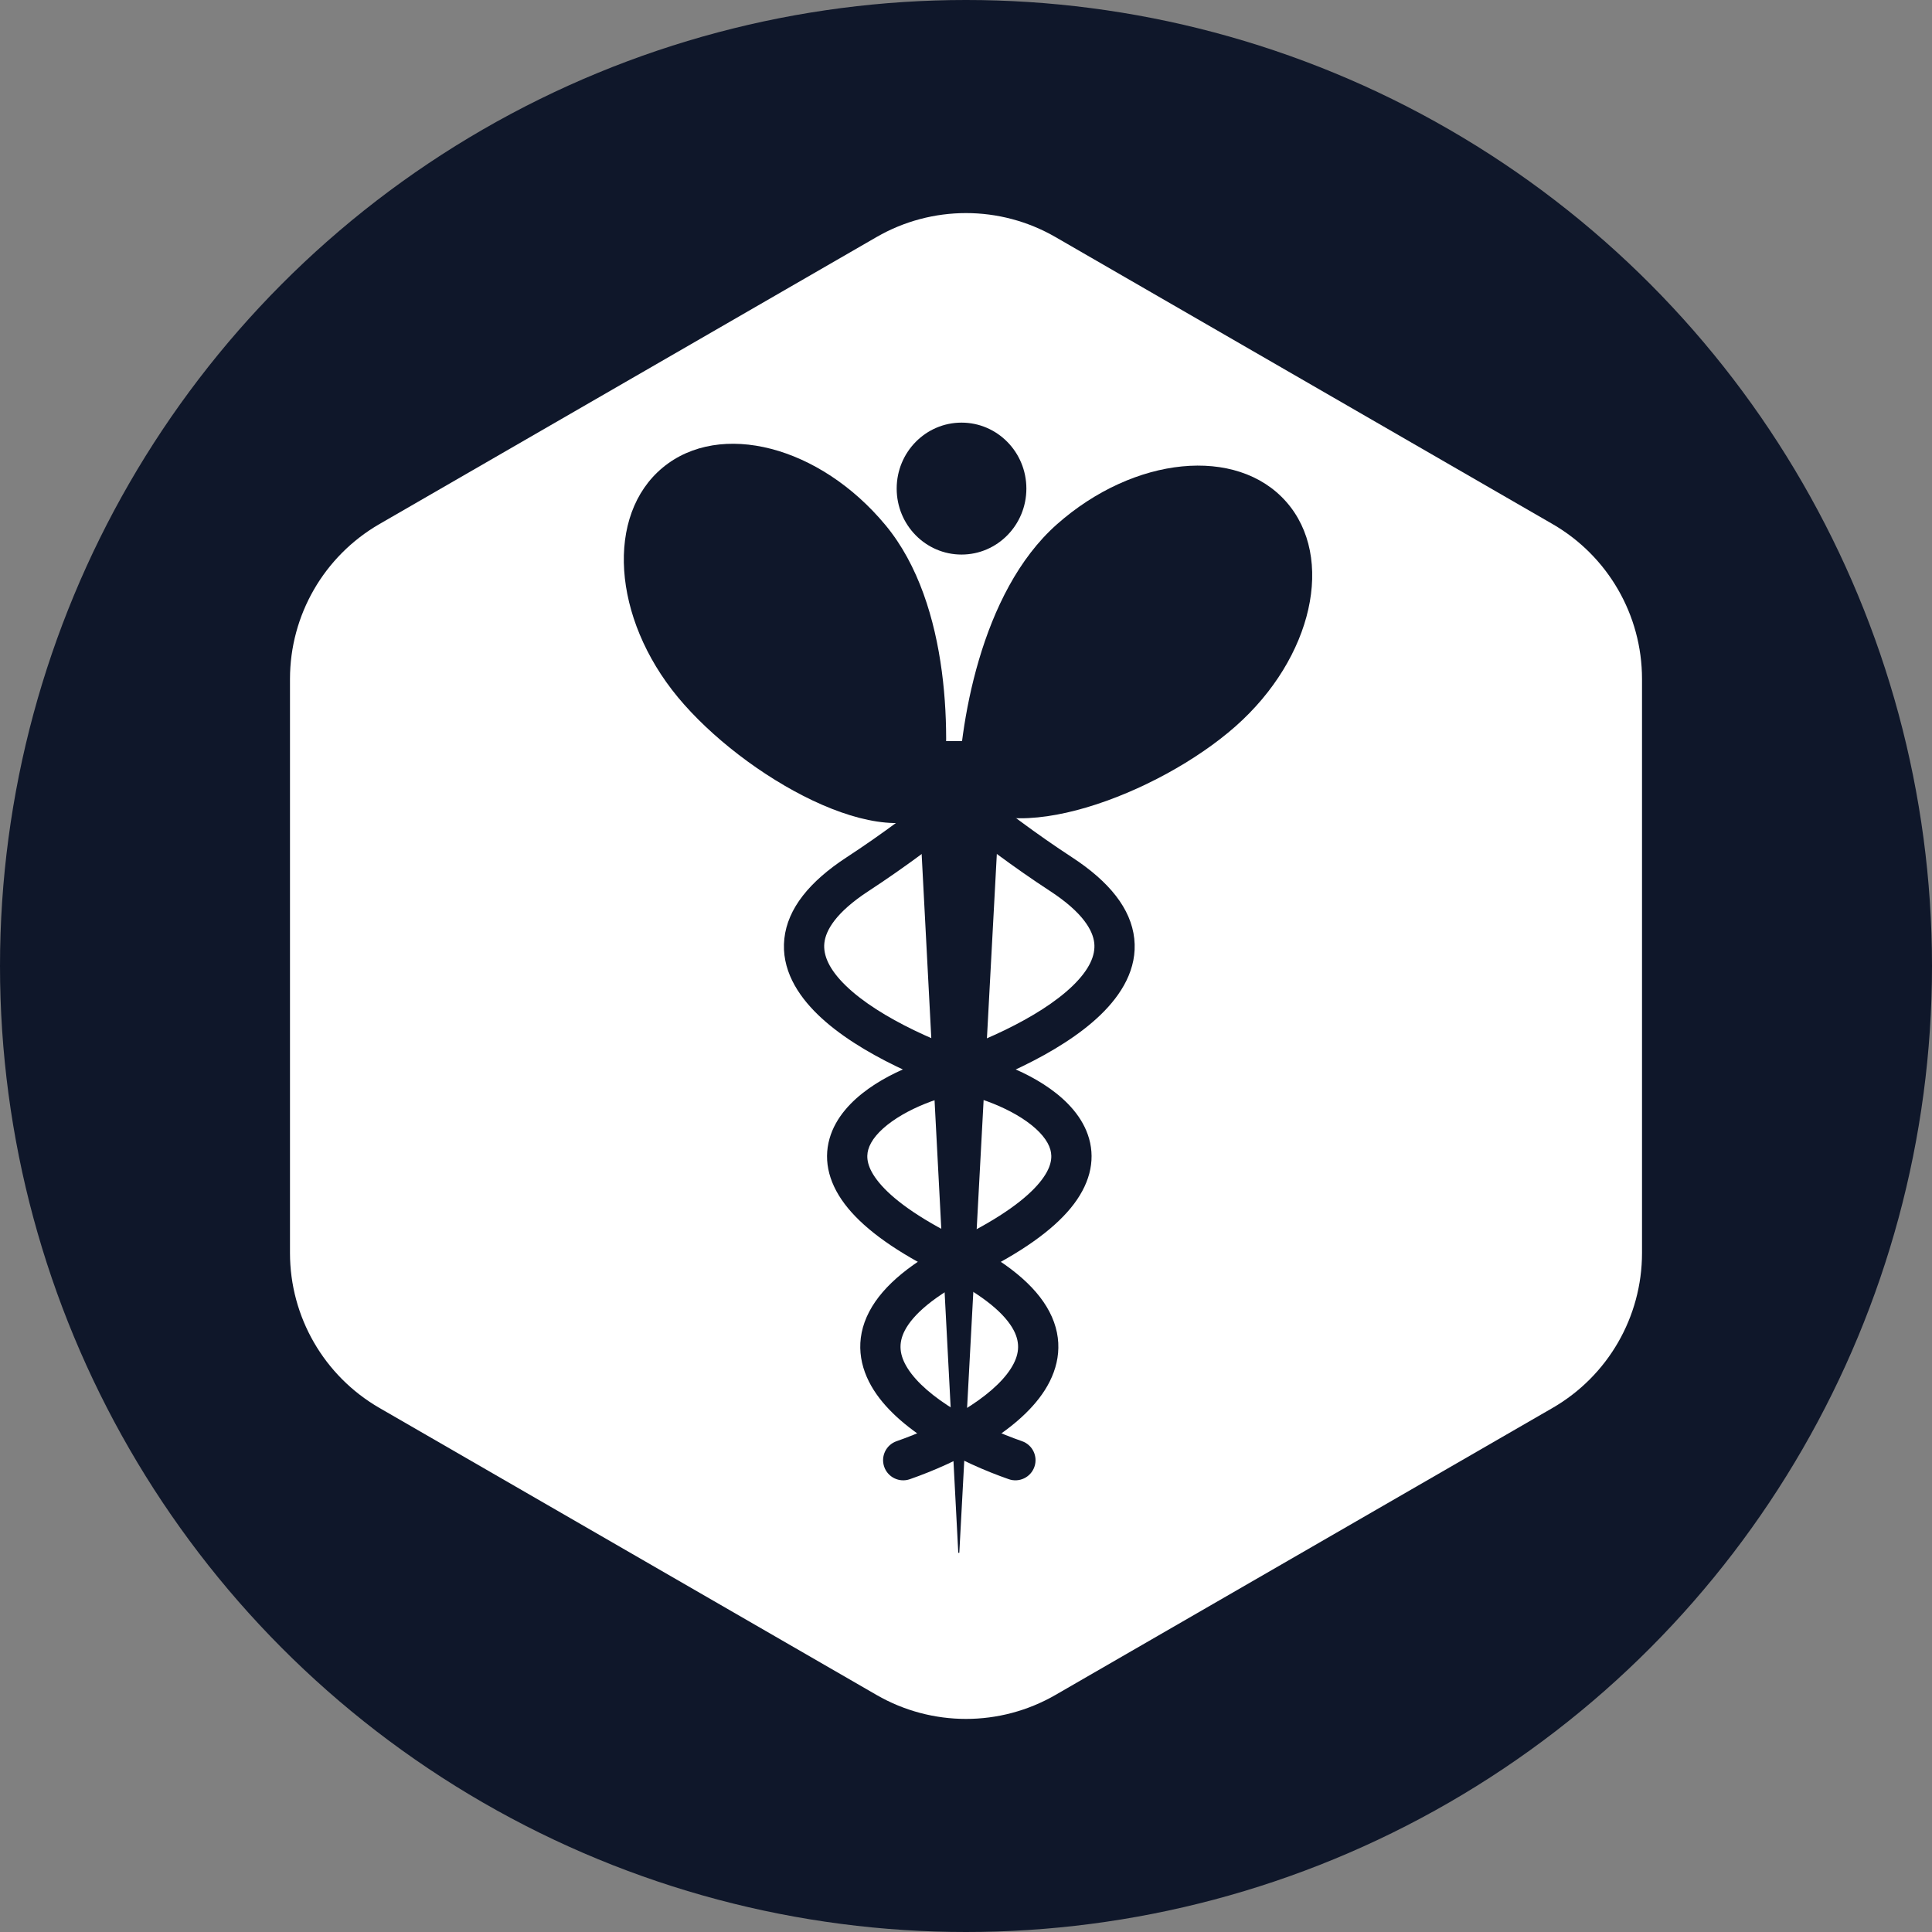 <svg width="864" height="864" viewBox="0 0 864 864" fill="none" xmlns="http://www.w3.org/2000/svg">
<rect x="0" y="0" width="864" height="864" fill="#808080" stroke="none"/>
<circle cx="432" cy="432" r="432" fill="#0F172A"/>
<path d="M392 106.009C416.752 91.719 447.248 91.719 472 106.009L694.316 234.364C719.068 248.654 734.316 275.064 734.316 303.646V560.354C734.316 588.936 719.068 615.346 694.316 629.636L472 757.991C447.248 772.281 416.752 772.281 392 757.991L169.684 629.636C144.931 615.346 129.684 588.936 129.684 560.354V303.646C129.684 275.064 144.931 248.654 169.684 234.364L392 106.009Z" fill="white"/>
<path d="M400.96 644.507C396.266 646.143 393.787 651.274 395.423 655.968C397.058 660.661 402.189 663.14 406.883 661.504L400.96 644.507ZM416.017 483.17L413.442 474.546L413.309 474.586L413.178 474.63L416.017 483.17ZM406.883 661.504C417.429 657.829 429.38 652.577 440.146 646.049C450.76 639.612 460.996 631.472 467.215 621.726C473.743 611.495 475.911 599.197 469.269 586.539C463.079 574.742 449.887 563.972 429.394 553.901L421.455 570.056C440.743 579.535 449.793 588.162 453.33 594.902C456.415 600.781 455.794 606.162 452.041 612.044C447.978 618.411 440.441 624.819 430.812 630.658C421.334 636.405 410.573 641.157 400.96 644.507L406.883 661.504ZM429.394 553.901C409.998 544.37 398.895 535.865 393.114 528.85C387.582 522.137 387.349 517.425 388.289 514.106C389.411 510.145 392.881 505.783 398.857 501.526C404.688 497.373 411.962 494.003 418.856 491.711L413.178 474.63C405.065 477.327 396.066 481.415 388.414 486.865C380.909 492.211 373.69 499.596 370.97 509.202C368.068 519.451 370.842 530.127 379.223 540.297C387.355 550.165 401.07 560.038 421.455 570.056L429.394 553.901ZM418.592 491.794C441.752 484.878 473.844 471.583 492.228 453.792C501.473 444.845 508.728 433.291 507.251 419.76C505.783 406.306 496.035 394.244 479.398 383.385L469.559 398.458C484.371 408.126 488.75 416.152 489.357 421.712C489.955 427.194 487.231 433.579 479.71 440.857C464.563 455.516 435.975 467.818 413.442 474.546L418.592 491.794ZM479.398 383.385C417.475 342.967 352.194 276.769 327.332 248.717L313.861 260.656C339.173 289.215 405.688 356.768 469.559 398.458L479.398 383.385Z" fill="#0F172A"/>
<path d="M457.057 644.507C461.75 646.143 464.229 651.274 462.593 655.968C460.958 660.661 455.827 663.14 451.133 661.504L457.057 644.507ZM441.999 483.17L444.574 474.546L444.707 474.586L444.839 474.63L441.999 483.17ZM451.133 661.504C440.587 657.829 428.636 652.577 417.871 646.049C407.256 639.612 397.02 631.472 390.801 621.726C384.273 611.495 382.105 599.197 388.747 586.539C394.937 574.742 408.129 563.972 428.622 553.901L436.561 570.056C417.274 579.535 408.223 588.162 404.686 594.902C401.601 600.781 402.222 606.162 405.975 612.044C410.038 618.411 417.575 624.819 427.204 630.658C436.682 636.405 447.443 641.157 457.057 644.507L451.133 661.504ZM428.622 553.901C448.018 544.37 459.121 535.865 464.902 528.85C470.434 522.137 470.667 517.425 469.727 514.106C468.605 510.145 465.135 505.783 459.159 501.526C453.328 497.373 446.054 494.003 439.16 491.711L444.839 474.63C452.952 477.327 461.95 481.415 469.602 486.865C477.107 492.211 484.326 499.596 487.046 509.202C489.948 519.451 487.174 530.127 478.793 540.297C470.661 550.165 456.946 560.038 436.561 570.056L428.622 553.901ZM439.424 491.794C416.264 484.878 384.172 471.583 365.788 453.792C356.543 444.845 349.289 433.291 350.765 419.76C352.233 406.306 361.982 394.244 378.618 383.385L388.457 398.458C373.645 408.126 369.266 416.152 368.659 421.712C368.061 427.194 370.785 433.579 378.306 440.857C393.453 455.516 422.041 467.818 444.574 474.546L439.424 491.794ZM378.618 383.385C440.541 342.967 505.822 276.769 530.684 248.717L544.155 260.656C518.843 289.215 452.328 356.768 388.457 398.458L378.618 383.385Z" fill="#0F172A"/>
<path d="M396.044 234.897C425.44 270.387 425.35 331.405 421.07 361.69C395.424 382.932 332.567 347.31 303.172 311.82C273.777 276.33 270.738 230.34 296.384 209.099C322.03 187.857 366.649 199.407 396.044 234.897Z" fill="#0F172A"/>
<path d="M472.7 234.439C438.179 264.966 428.849 325.267 428.403 355.85C450.463 380.795 518.066 355.302 552.586 324.775C587.107 294.247 597.209 249.277 575.149 224.332C553.088 199.386 507.221 203.911 472.7 234.439Z" fill="#0F172A"/>
<path d="M409.519 331.427H448.498L429.009 694.421H428.545L409.519 331.427Z" fill="#0F172A"/>
<ellipse cx="430" cy="218.5" rx="29" ry="29.5" fill="#0F172A"/>
</svg>
